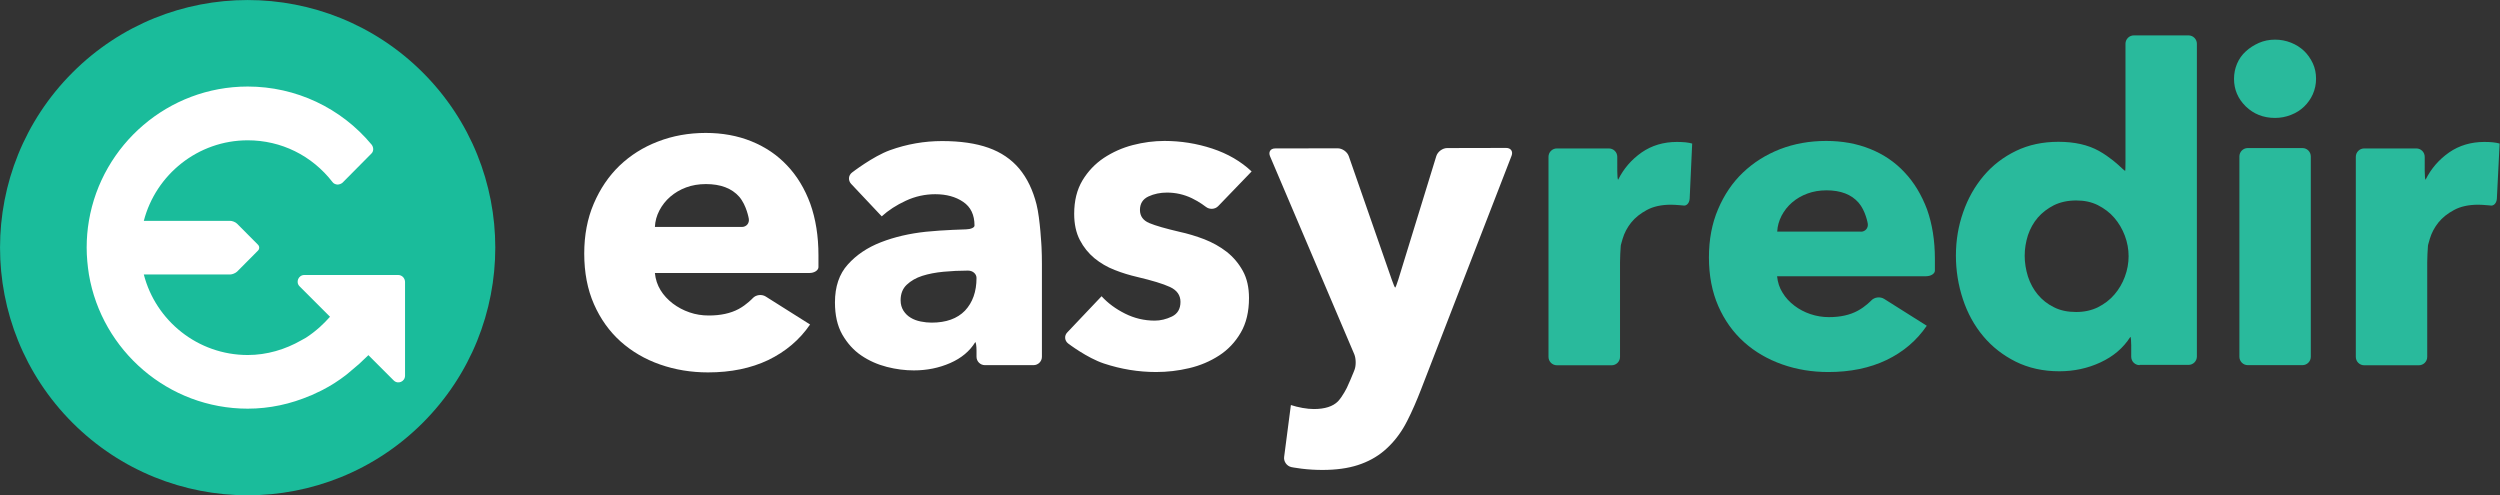 <svg height="396.1" width="1999.2" xmlns="http://www.w3.org/2000/svg"><rect width="100%" height="100%" fill="#333333" stroke="none"/><path d="M680.6 147c-2.5-2.7-2.2-6.8.7-9 0 0 16.8-13 30.4-17.9s27.5-7.3 41.7-7.3c14.6 0 27 1.8 37.1 5.4s18.3 9.2 24.6 16.7c6.3 7.6 10.9 17.1 13.8 28.6s4 34.3 4 34.3c.2 3.7.3 9.7.3 13.4v74.1c0 3.7-3 6.7-6.7 6.7h-38.9c-3.7 0-6.7-3-6.7-6.7v-5c0-3.7-.5-6.7-1-6.7-4.4 7.2-11.1 12.8-20 16.7s-18.6 5.9-29.1 5.9c-7 0-14.2-.9-21.6-2.8s-14.2-4.9-20.4-9.1-11.2-9.8-15.2-16.7c-4-7-5.9-15.6-5.9-25.8 0-12.5 3.4-22.7 10.3-30.3 6.9-7.7 15.7-13.6 26.5-17.8s22.8-7 36.1-8.4 32-1.9 32-1.9c3.7-.1 6.7-1.4 6.7-3 0-8.6-3-14.9-9.1-19-6-4.1-13.5-6.1-22.3-6.1-8.1 0-16 1.7-23.5 5.2-7.6 3.5-14 7.7-19.3 12.5zm100.3 75.3c0-3.3-3-5.9-6.7-5.9h-.6c-6.3 0-12.6.3-19 .9s-12.1 1.7-17.1 3.3-9.1 4-12.4 7.1-4.9 7.3-4.9 12.4c0 3.3.8 6 2.3 8.4 1.5 2.3 3.4 4.2 5.8 5.6 2.3 1.4 5 2.4 8 3s5.9.9 8.7.9c11.6 0 20.5-3.2 26.7-9.6 6.1-6.5 9.2-15.2 9.2-26.1m193.3-57.5c-2.6 2.7-7 2.9-9.9.6 0 0-4.9-3.9-11.2-6.9s-12.9-4.5-19.9-4.5c-5.3 0-10.3 1-14.8 3.1s-6.8 5.7-6.8 10.8c0 4.9 2.5 8.4 7.5 10.5s13.1 4.4 24.2 7c6.5 1.4 13.1 3.4 19.7 5.9 6.6 2.6 12.6 5.9 18 10.1 5.3 4.2 9.6 9.3 12.9 15.3s4.9 13.3 4.9 21.6c0 10.9-2.2 20.2-6.6 27.7-4.4 7.6-10.2 13.7-17.3 18.3s-15 8-23.9 10.1c-8.8 2.1-17.7 3.1-26.5 3.1-14.2 0-28.1-2.3-41.7-6.8s-28.6-16-28.6-16c-2.9-2.2-3.3-6.3-.7-8.9l27.4-28.9c5.1 5.6 11.4 10.2 18.8 13.9s15.3 5.6 23.7 5.6c4.6 0 9.2-1.1 13.8-3.3 4.5-2.2 6.8-6.1 6.8-11.7 0-5.3-2.8-9.3-8.4-11.9s-14.3-5.2-26.1-8c-6-1.4-12.1-3.2-18.1-5.6-6-2.3-11.4-5.5-16.2-9.4-4.8-4-8.7-8.8-11.7-14.6S859 179.1 859 171c0-10.5 2.2-19.3 6.6-26.7 4.4-7.3 10.1-13.3 17.1-18 7-4.6 14.7-8.1 23.2-10.3s16.9-3.3 25.3-3.3c13 0 25.7 2 38.2 6.1 12.4 4.1 22.9 10.2 31.5 18.3zm162 147.1c-1.3 3.4-3.6 9-5.1 12.4 0 0-4.7 11-9 18.1s-9.4 13.1-15.3 18.1-12.9 8.8-20.9 11.4-17.5 3.9-28.4 3.9c-5.4 0-10.9-.3-16.6-1s-8.3-1.3-8.3-1.3c-3.6-.8-6.2-4.5-5.7-8.1l5.4-41.5c2.8.9 5.9 1.7 9.2 2.3 3.4.6 6.5.9 9.2.9 8.8 0 15.2-2.1 19.2-6.1 3.9-4.1 7.3-11.2 7.3-11.2 1.6-3.3 3.9-8.9 5.3-12.3l.7-1.8c1.3-3.4 1.2-9-.2-12.4l-67.4-158.4c-1.4-3.4.4-6.2 4.1-6.2l50-.1c3.7 0 7.7 2.8 8.9 6.3l34.4 98.8c1.2 3.5 2.4 6.3 2.7 6.3s1.4-2.9 2.5-6.4l30.4-98.8c1.1-3.5 5-6.4 8.7-6.4l47.2-.1c3.7 0 5.6 2.8 4.3 6.2z" fill="#fff"/><path d="M1547.3 207.3v9.3c-.2 2.4-3.4 4.3-7.1 4.3h-119.1c.5 4.9 1.9 9.3 4.4 13.2 2.4 4 5.6 7.4 9.4 10.3s8.1 5.2 12.9 6.8 9.7 2.4 14.8 2.4c9.1 0 16.7-1.7 23-5.1s10.8-8.2 10.8-8.2c2.5-2.7 7.1-3.3 10.3-1.3l34.1 21.5c-8.1 11.9-18.9 21-32.2 27.4-13.4 6.4-28.9 9.6-46.5 9.6-13 0-25.3-2-36.9-6.1s-21.8-10-30.5-17.8-15.6-17.4-20.6-28.8-7.5-24.4-7.5-39c0-14.2 2.4-27 7.3-38.5s11.5-21.3 19.9-29.3 18.2-14.2 29.6-18.7c11.4-4.4 23.7-6.6 36.9-6.6 12.8 0 24.5 2.1 35.2 6.4s19.9 10.5 27.5 18.7c7.7 8.1 13.6 18 18 29.6 4.2 11.8 6.3 25 6.3 39.9m-59.3-22c3.7 0 6.2-3 5.6-6.6 0 0-1.7-10.2-7.4-16.7s-14.2-9.8-25.6-9.8c-5.6 0-10.7.9-15.3 2.6s-8.7 4.1-12.2 7.1-6.3 6.6-8.4 10.6c-2.1 4.1-3.3 8.3-3.5 12.7h66.8z" fill="#29ba9c"/><path d="M654.5 204.2v9.6c-.2 2.5-3.4 4.5-7.1 4.5H523.7c.5 5.1 2 9.6 4.5 13.7s5.8 7.6 9.8 10.7c4 3 8.4 5.4 13.4 7.1 4.9 1.7 10 2.5 15.4 2.5 9.4 0 17.4-1.7 23.9-5.2s11.3-8.7 11.3-8.7c2.5-2.7 7.1-3.3 10.3-1.3l35.5 22.4c-8.4 12.3-19.6 21.7-33.4 28.4-13.9 6.6-29.9 9.9-48.2 9.9-13.5 0-26.3-2.1-38.3-6.3-12.1-4.2-22.6-10.4-31.6-18.4-9-8.1-16.1-18-21.3-29.8s-7.8-25.3-7.8-40.5c0-14.7 2.5-28 7.6-39.9s11.9-22 20.6-30.4c8.7-8.3 18.9-14.8 30.7-19.3 11.8-4.6 24.6-6.9 38.3-6.9 13.2 0 25.4 2.2 36.5 6.7s20.6 10.9 28.5 19.3c8 8.4 14.2 18.7 18.6 30.7 4.3 12.1 6.5 25.8 6.5 41.2m-61.3-22.7c3.7 0 6.2-3 5.6-6.6 0 0-1.8-10.8-7.7-17.6-5.9-6.7-14.8-10.1-26.6-10.1-5.8 0-11.1.9-15.9 2.7s-9 4.3-12.6 7.4-6.5 6.8-8.7 11-3.4 8.6-3.6 13.2z" fill="#fff"/><path d="M1711 292c-3.7 0-6.7-3-6.7-6.7v-9.2c0-3.7-.3-6.7-.7-6.7-5.6 8.8-13.5 15.6-23.9 20.4-10.3 4.8-21.3 7.1-32.9 7.1-13 0-24.6-2.6-34.9-7.7-10.2-5.1-18.9-11.9-26-20.4s-12.5-18.3-16.2-29.5-5.6-22.8-5.6-34.9 1.9-23.6 5.8-34.7c3.8-11 9.3-20.7 16.4-29.1s15.7-15 25.8-19.9 21.4-7.3 34-7.3c12.8 0 23.6 2.4 32.4 7.3s15.7 11.4 15.7 11.4c2.7 2.5 5 4.6 5.2 4.6s.3-3 .3-6.7V35c0-3.7 3-6.7 6.7-6.7h43.7c3.7 0 6.7 3 6.7 6.7v250.1c0 3.7-3 6.7-6.7 6.7H1711zm-8.8-87.1c0-5.6-1-11-3-16.4-2-5.3-4.8-10.1-8.4-14.3s-8-7.5-13.1-10.1-10.9-3.8-17.4-3.8c-6.7 0-12.7 1.3-17.8 3.8-5.1 2.6-9.4 5.9-12.9 9.9-3.5 4.1-6.1 8.8-7.9 14.1-1.7 5.4-2.6 10.8-2.6 16.4s.9 11.1 2.6 16.6c1.8 5.5 4.4 10.3 7.9 14.5s7.8 7.6 12.9 10.1c5.1 2.6 11 3.8 17.8 3.8 6.5 0 12.3-1.3 17.4-3.8 5.1-2.6 9.5-5.9 13.1-10.1s6.4-8.9 8.4-14.3 3-10.9 3-16.4M1852.1 63c0 4.4-.9 8.5-2.6 12.4-1.7 3.8-4.1 7.1-7 9.9s-6.4 5-10.5 6.6-8.3 2.4-12.7 2.4c-9.3 0-17.1-3.1-23.4-9.2-6.3-6.2-9.4-13.5-9.4-22.1 0-4.2.8-8.2 2.4-12s3.9-7.1 7-9.9c3-2.8 6.5-5 10.5-6.8 3.9-1.7 8.2-2.6 12.9-2.6 4.4 0 8.7.8 12.7 2.4 4.1 1.6 7.5 3.8 10.5 6.6 2.9 2.8 5.2 6.1 7 9.9 1.8 3.9 2.6 8 2.6 12.4m-61.3 62.1c0-3.7 3-6.7 6.7-6.7h43.7c3.7 0 6.7 3 6.7 6.7v160.2c0 3.7-3 6.7-6.7 6.7h-43.7c-3.7 0-6.7-3-6.7-6.7zm205.9 33.7c-.2 3.7-2.6 6.2-5.4 5.5l-2.4-.2c-2.4-.2-4.8-.4-7.1-.4-7.7 0-14.1 1.4-19.3 4.2s-9.4 6.1-12.6 10.1c-3.1 3.9-5.4 8.2-6.8 12.9-1.4 4.6-1.5 5.5-1.5 5.5-.3 3.7-.6 9.7-.6 13.4v75.6c0 3.7-3 6.7-6.7 6.7h-43.7c-3.7 0-6.7-3-6.7-6.7v-160c0-3.7 3-6.7 6.7-6.7h41.7c3.7 0 6.7 3 6.7 6.7V137c0 3.7.3 6.7.7 6.7 4.4-8.9 10.7-16.1 18.8-21.8 8.1-5.6 17.5-8.4 28.2-8.4 2.3 0 4.6.1 6.8.3s4 .6 5.4 1zm-645.5 0c-.2 3.7-2.6 6.2-5.4 5.5l-2.4-.2c-2.4-.2-4.8-.4-7.1-.4-7.7 0-14.1 1.4-19.3 4.2s-9.4 6.1-12.6 10.1c-3.1 3.9-5.4 8.2-6.8 12.9-1.4 4.6-1.5 5.5-1.5 5.5-.3 3.7-.6 9.7-.6 13.4v75.6c0 3.7-3 6.7-6.7 6.7H1245c-3.7 0-6.7-3-6.7-6.7v-160c0-3.7 3-6.7 6.7-6.7h41.6c3.7 0 6.7 3 6.7 6.7V137c0 3.7.3 6.7.7 6.7 4.4-8.9 10.7-16.1 18.8-21.8 8.1-5.6 17.5-8.4 28.2-8.4 2.3 0 4.6.1 6.8.3s4 .6 5.4 1z" fill="#29ba9c"/><path d="M338.1 338.1c-77.3 77.3-202.7 77.3-280.1 0-77.3-77.4-77.3-202.8 0-280.1s202.7-77.3 280.1 0c77.3 77.3 77.3 202.7 0 280.1" fill="#1abc9b"/><path d="M318.4 219.9h-75c-4.8 0-7.2 5.8-3.8 9.1l24.3 24.3c-2.6 2.9-5.3 5.7-8.2 8.3-3.5 3.1-7.2 6-11.1 8.5-1.1.7-2.4 1.3-3.6 2-12.9 7.4-27.6 11.8-42.9 11.8-39.9 0-73.6-27.4-83.1-64.4h69c1.8 0 4.3-1.1 5.6-2.3l16.7-16.8c1.3-1.3 1.3-3.4 0-4.7l-16.7-16.8c-1.3-1.3-3.8-2.3-5.6-2.3h-69c9.6-37 43.3-64.4 83.1-64.4 26.7 0 51.3 12.1 67.8 33.4.8 1.2 2.3 1.8 3.8 2 1.5 0 3-.5 4.2-1.5l23-23.2c2-1.8 2-5 .3-7.2-24.5-29.5-60.7-46.5-99.1-46.5-63.6 0-116.7 46.5-127 107.3-1.2 7-1.8 14.2-1.8 21.5s.7 14.5 1.8 21.5c10.3 60.8 63.4 107.3 127 107.3 17.4 0 34.4-3.7 50.2-10.5v.1c2.9-1.3 5.6-2.6 8.3-3.9.5-.2.9-.5 1.4-.7 6.6-3.4 12.7-7.3 18.8-12 .8-.6 1.6-1.3 2.4-2 2.1-1.7 4.3-3.6 6.6-5.6.4-.3.8-.6 1.1-.9 2.5-2.3 5-4.7 7.7-7.3l20.2 20.2c3.4 3.4 9.1 1 9.1-3.8v-75c-.1-3.1-2.5-5.5-5.5-5.5" fill="#fff"/></svg>